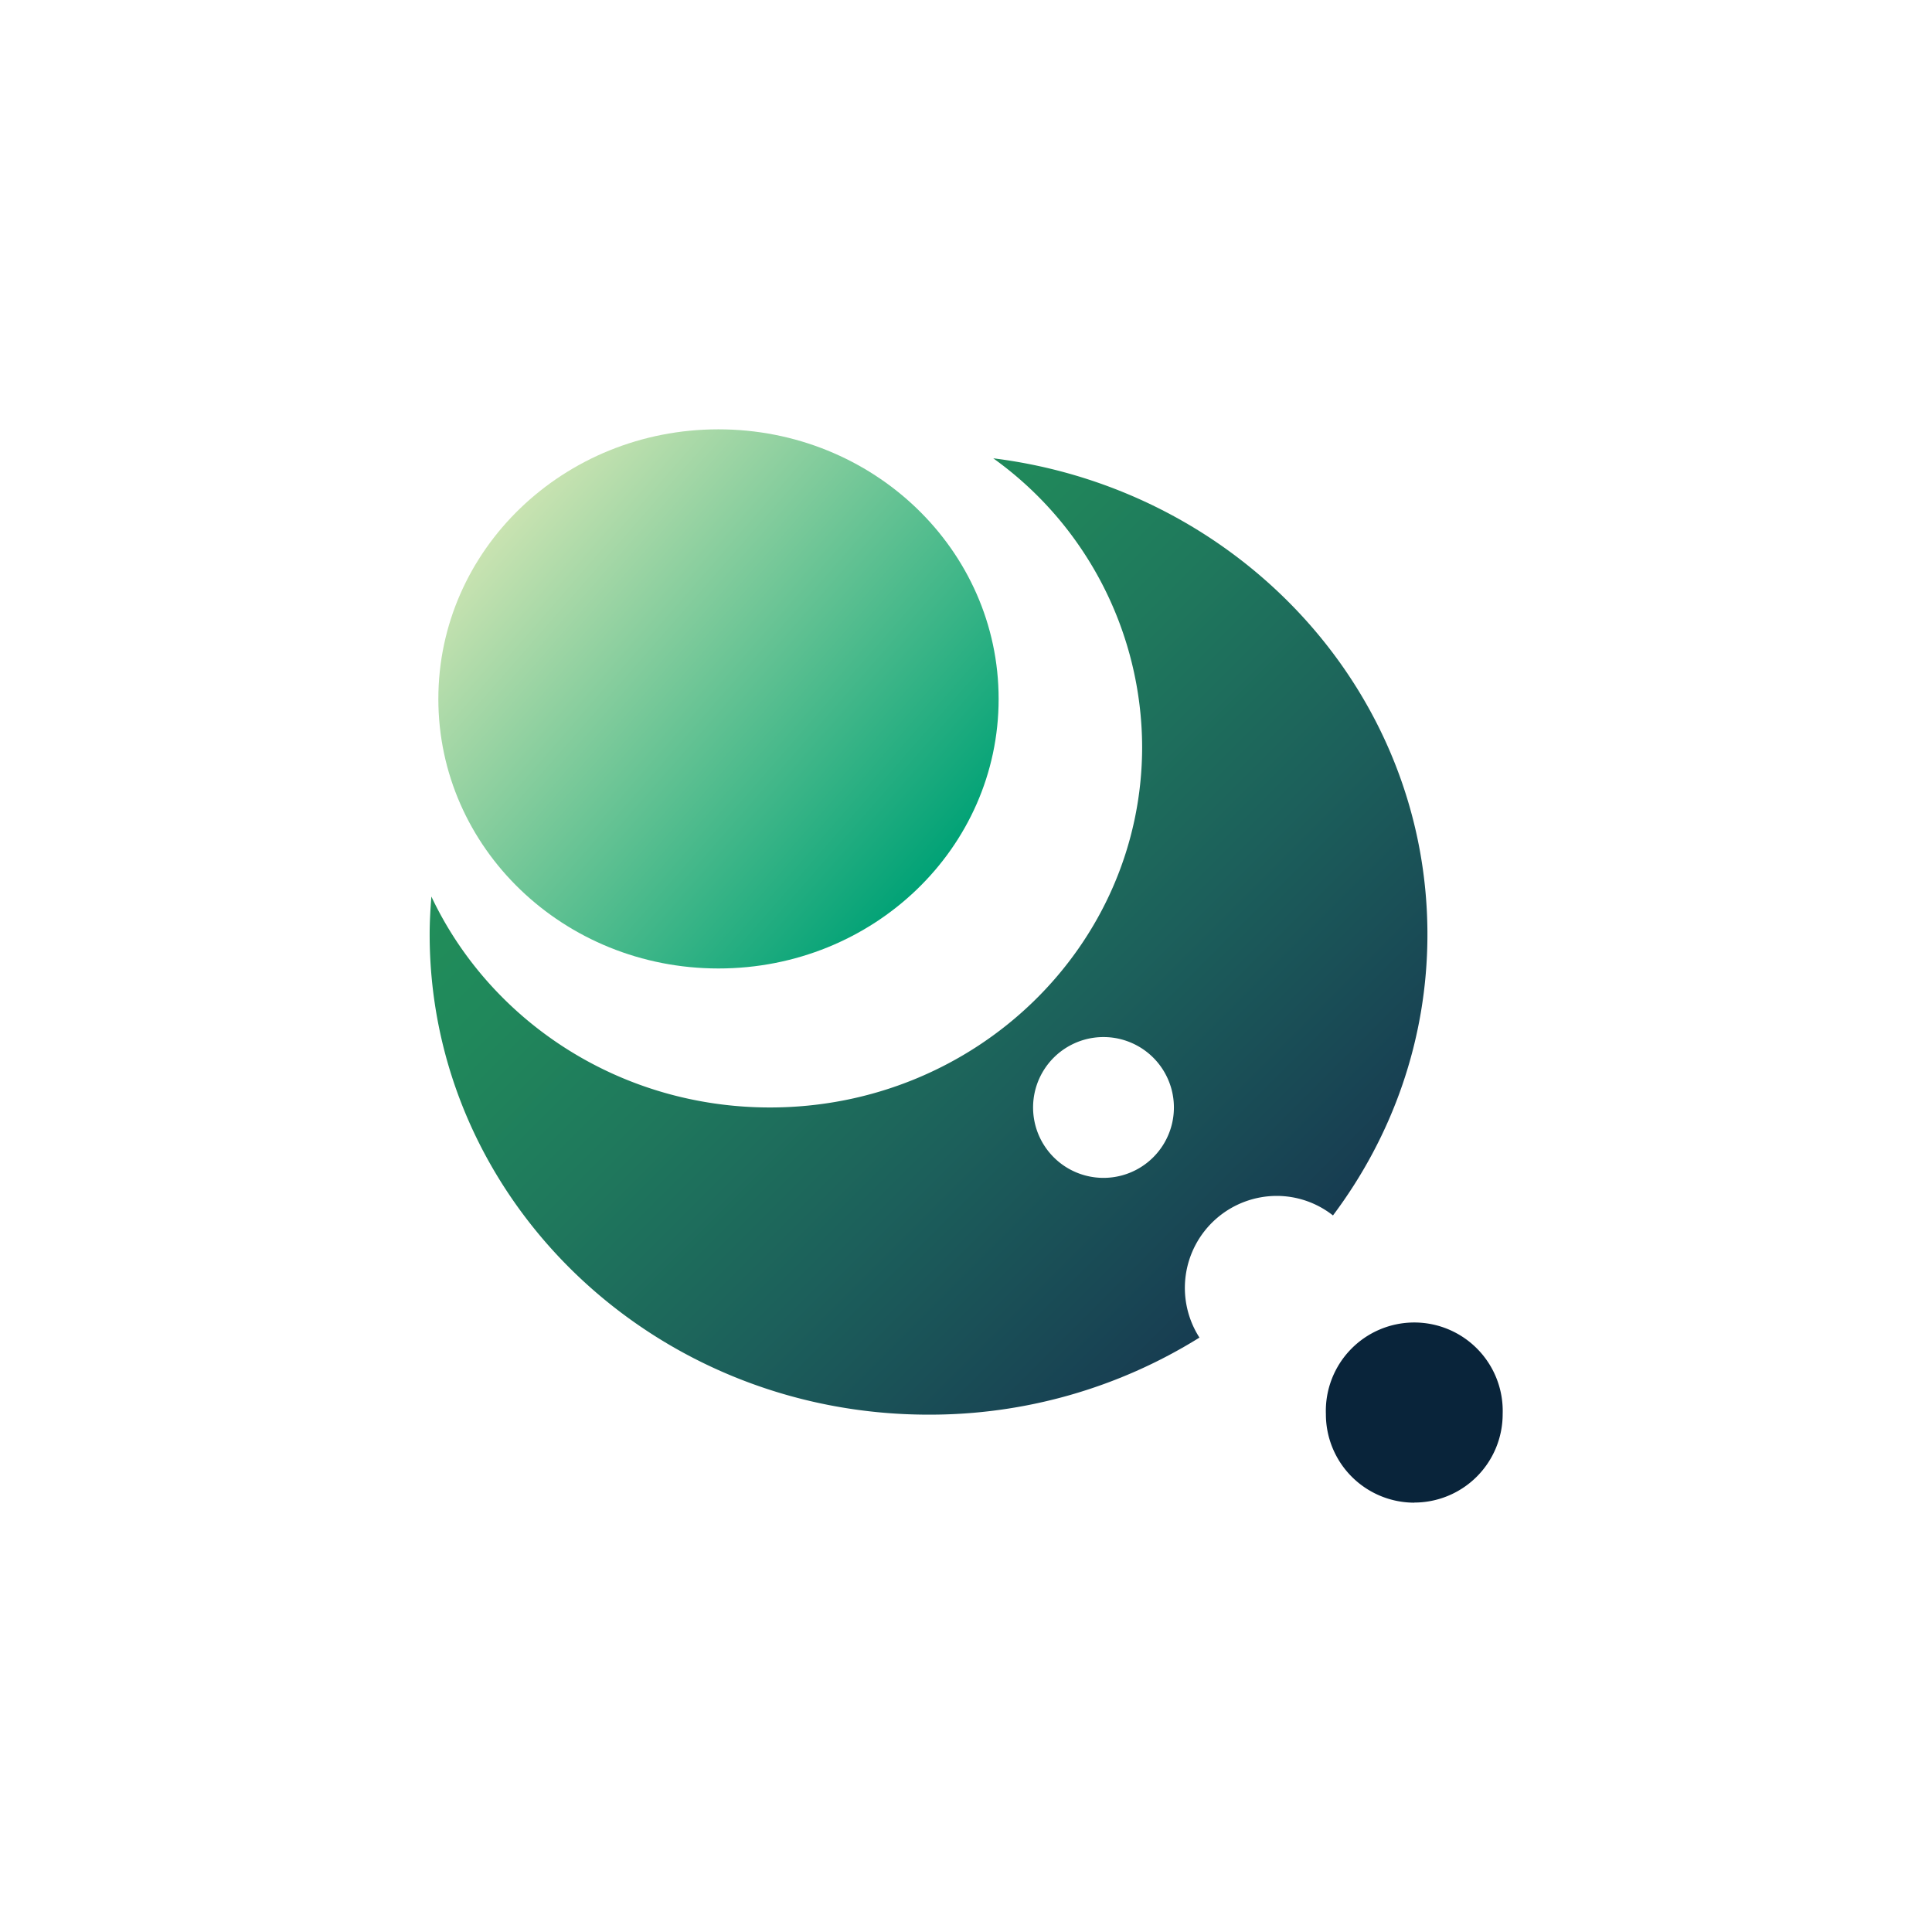 <svg xmlns="http://www.w3.org/2000/svg" viewBox="0 0 18 18">
  <rect x="0" y="0" width="18" height="18" fill="#333333" stroke="none"/>
  <g clip-path="url(#a)">
    <path fill="#fff" d="M0 0h18v18H0V0Z"/>
    <g clip-path="url(#b)">
      <path fill="url(#c)" fill-rule="evenodd" d="M11.175 12.462a4.75 4.75 0 0 1-2.524.718c-2.567 0-4.648-2.004-4.648-4.474 0-.12.007-.237.016-.353.547 1.159 1.753 1.965 3.155 1.965 1.915 0 3.467-1.505 3.467-3.36A3.32 3.32 0 0 0 9.254 4.27c2.282.284 4.045 2.16 4.045 4.436 0 .977-.327 1.881-.88 2.618a.847.847 0 0 0-.524-.182.857.857 0 0 0-.72 1.32Zm-.238-2.144a.656.656 0 1 0-1.312 0 .656.656 0 1 0 1.312 0Z" clip-rule="evenodd"/>
      <path fill="#09243A" d="M13.176 14a.824.824 0 0 1-.823-.826.824.824 0 1 1 1.647 0 .824.824 0 0 1-.824.825Z"/>
      <path fill="url(#d)" d="M6.694 9.023c-1.444 0-2.61-1.122-2.61-2.511S5.25 4 6.693 4s2.611 1.123 2.611 2.512c0 1.39-1.167 2.511-2.61 2.511Z"/>
    </g>
  </g>
  <defs>
    <linearGradient id="c" x1="6.152" x2="11.848" y1="6.207" y2="11.904" gradientUnits="userSpaceOnUse">
      <stop stop-color="#218E5A"/>
      <stop offset=".142" stop-color="#20885B"/>
      <stop offset=".361" stop-color="#1F785C"/>
      <stop offset=".63" stop-color="#1C605B"/>
      <stop offset=".936" stop-color="#184253"/>
      <stop offset="1" stop-color="#173C51"/>
    </linearGradient>
    <linearGradient id="d" x1="4.761" x2="8.627" y1="4.825" y2="8.199" gradientUnits="userSpaceOnUse">
      <stop stop-color="#C9E3B1"/>
      <stop offset="1" stop-color="#01A276"/>
    </linearGradient>
    <clipPath id="a">
      <path fill="#fff" d="M0 0h18v18H0z"/>
    </clipPath>
    <clipPath id="b">
      <path fill="#fff" d="M4 4h10v10H4z"/>
    </clipPath>
  </defs>
</svg>
